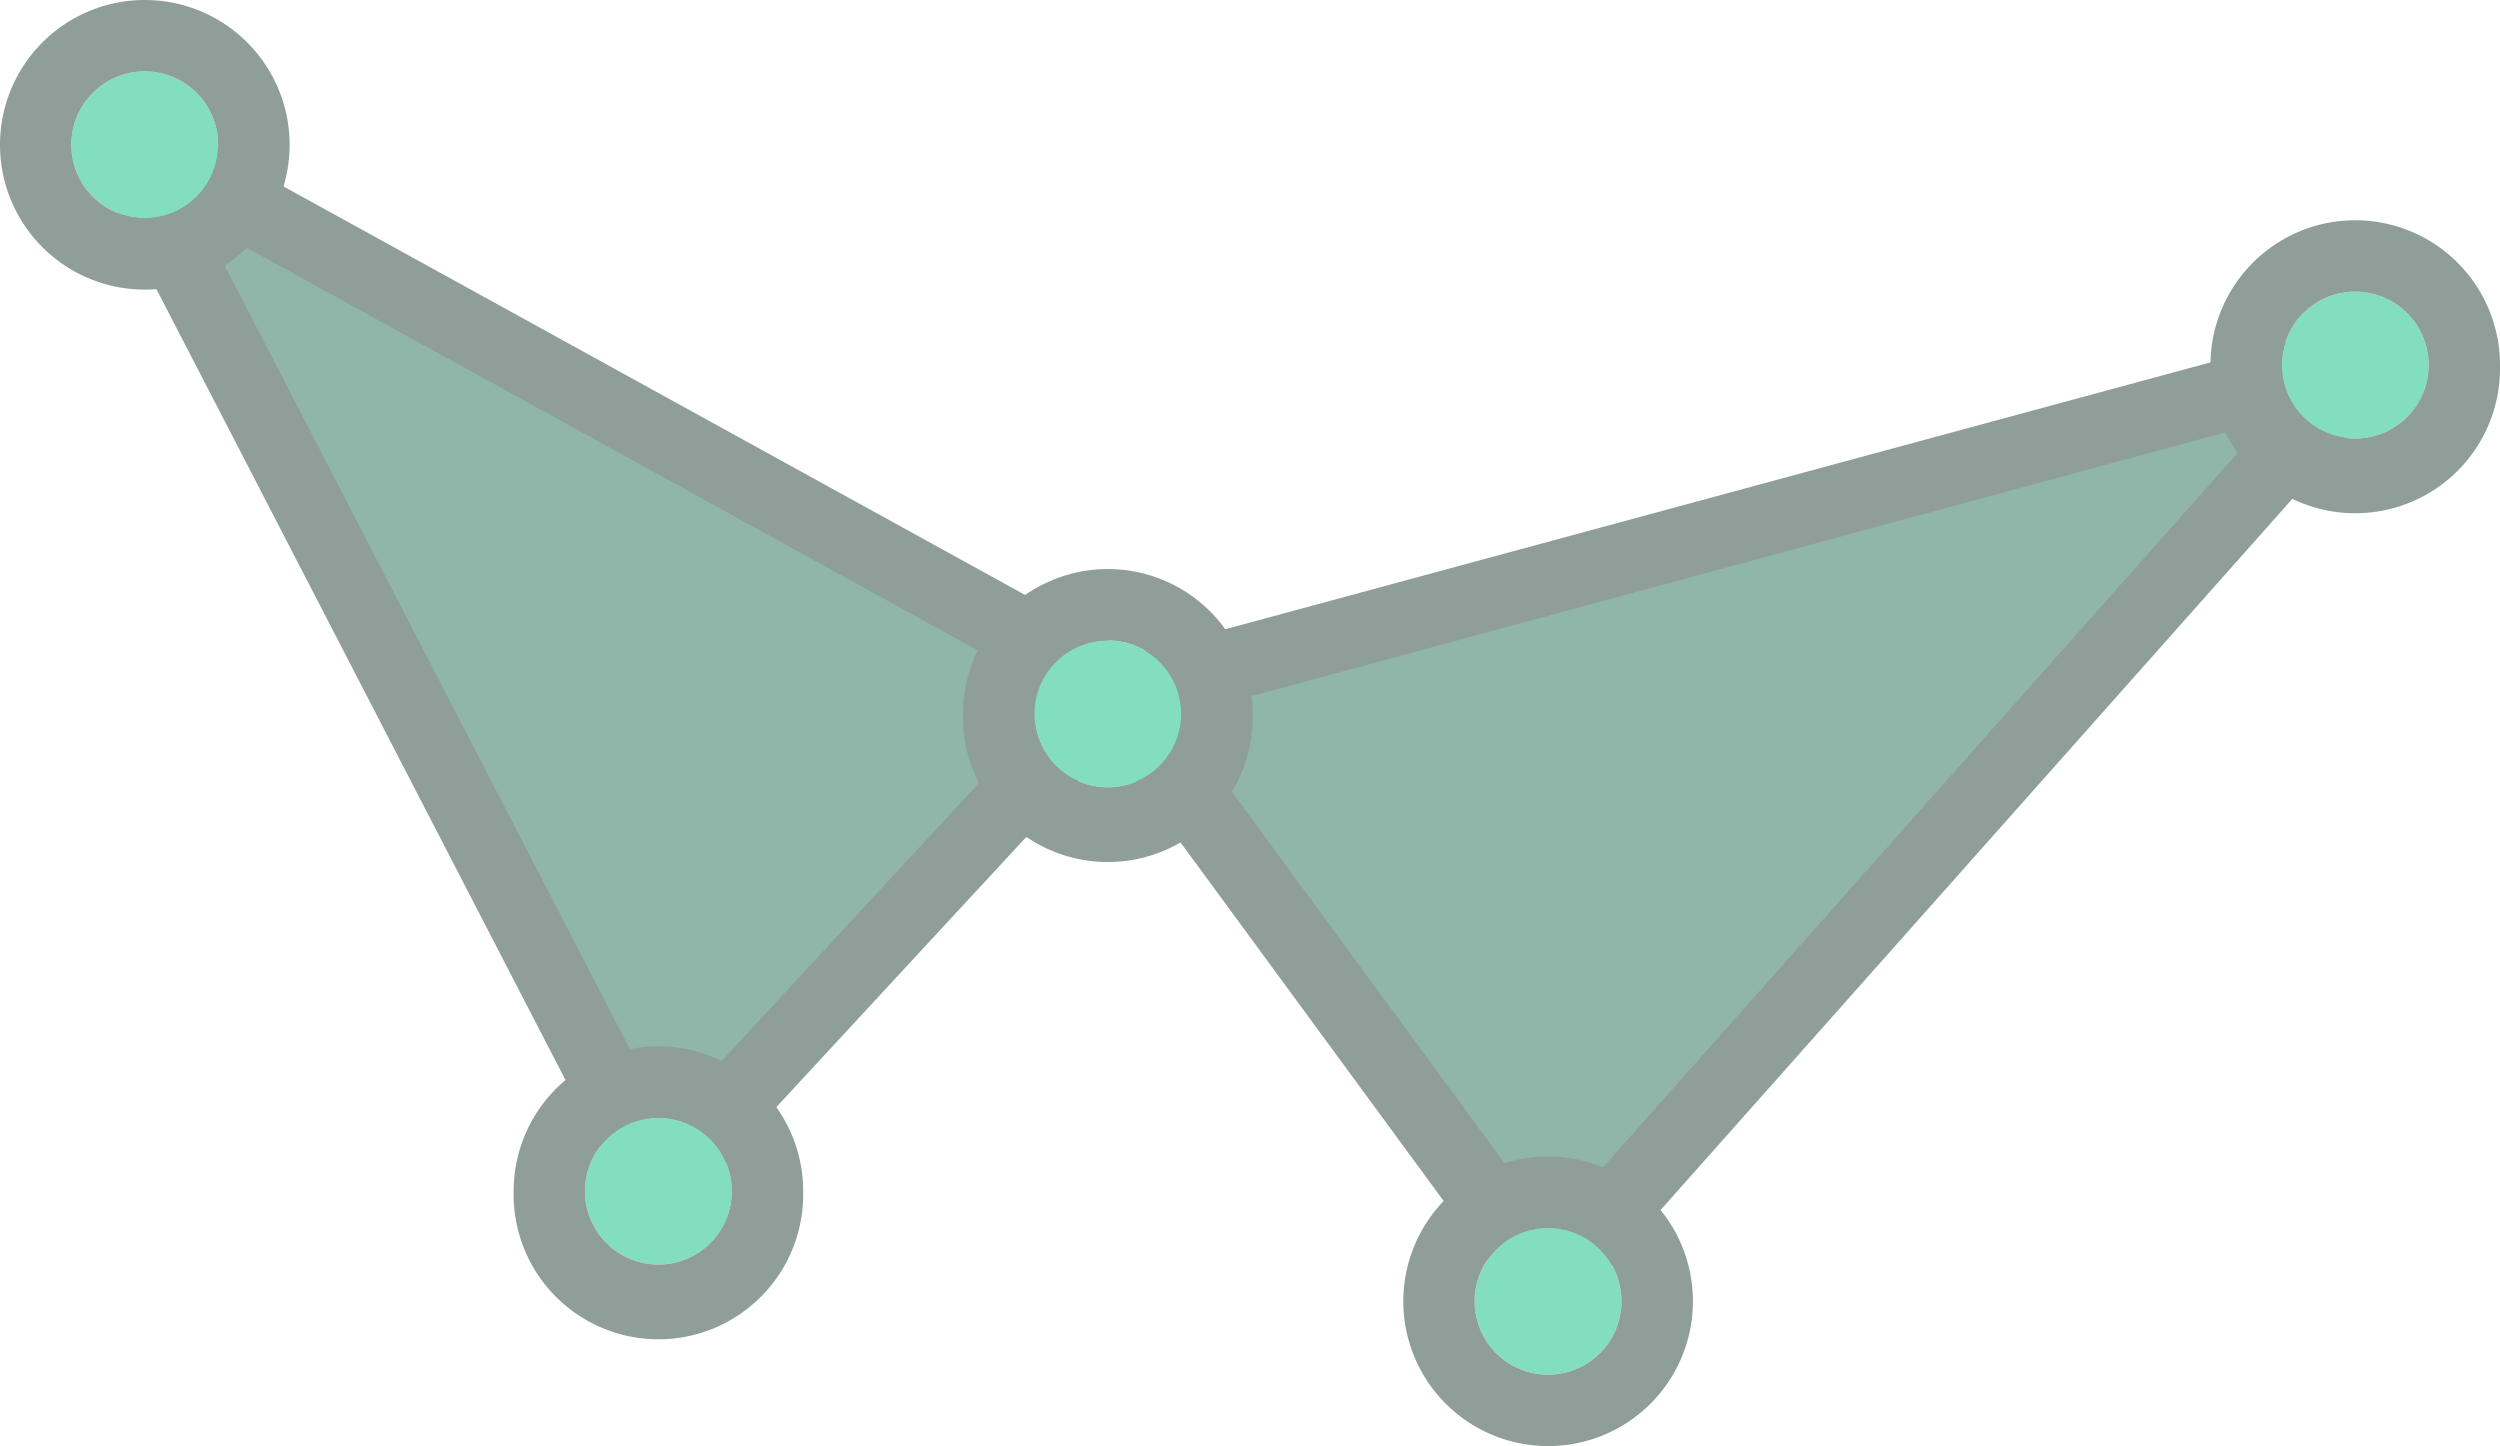 <svg xmlns="http://www.w3.org/2000/svg" viewBox="0 0 96.507 55.823">
  <g clip-rule="evenodd" fill-rule="evenodd" stroke-miterlimit="10" opacity=".5">
    <path d="M4.526 5.236l20.89 40.391L43.12 26.495 4.526 5.236" fill="#1f6d53" stroke="#203e34" stroke-width="2.757"/>
    <path d="M90.919 14.448L59.76 49.524 43.12 26.85l47.09-12.755" fill="#206d53" stroke="#203e34" stroke-width="2.757"/>
    <path d="M5.589 2.756A2.834 2.834 0 018.42 5.59 2.833 2.833 0 115.59 2.756z" fill="#07bd81"/>
    <path d="M5.589 0A5.59 5.59 0 000 5.59 5.59 5.59 0 105.589 0zm0 2.756A2.834 2.834 0 018.42 5.59 2.833 2.833 0 115.59 2.756z" fill="#203e34"/>
    <path d="M25.416 43.147a2.833 2.833 0 012.833 2.834 2.834 2.834 0 11-2.833-2.834z" fill="#08bd80"/>
    <path d="M25.416 40.39a5.59 5.59 0 00-5.588 5.591 5.59 5.59 0 1011.177 0 5.59 5.59 0 00-5.589-5.59zm0 2.757a2.833 2.833 0 012.833 2.834 2.834 2.834 0 11-2.833-2.834z" fill="#203e34"/>
    <path d="M42.766 24.723a2.833 2.833 0 012.832 2.834 2.834 2.834 0 11-2.832-2.834z" fill="#07bd81"/>
    <path d="M42.766 21.967a5.59 5.59 0 00-5.589 5.59 5.59 5.59 0 1011.177 0 5.59 5.59 0 00-5.588-5.59zm0 2.756a2.833 2.833 0 012.832 2.834 2.834 2.834 0 11-2.832-2.834z" fill="#203e34"/>
    <g>
      <path d="M59.76 47.399a2.833 2.833 0 012.833 2.834 2.834 2.834 0 11-2.832-2.834z" fill="#07bd81"/>
      <path d="M59.76 44.642a5.59 5.59 0 00-5.588 5.591 5.59 5.59 0 105.589-5.59zm0 2.757a2.833 2.833 0 012.833 2.834 2.834 2.834 0 11-2.832-2.834z" fill="#203e34"/>
    </g>
    <g>
      <path d="M90.919 11.26a2.833 2.833 0 012.832 2.834 2.834 2.834 0 11-2.832-2.835z" fill="#07bd81"/>
      <path d="M90.919 8.503a5.59 5.59 0 00-5.589 5.59 5.59 5.59 0 1011.177 0 5.59 5.59 0 00-5.588-5.59zm0 2.756a2.833 2.833 0 012.832 2.835 2.834 2.834 0 11-2.832-2.835z" fill="#1f3d33"/>
    </g>
  </g>
</svg>

